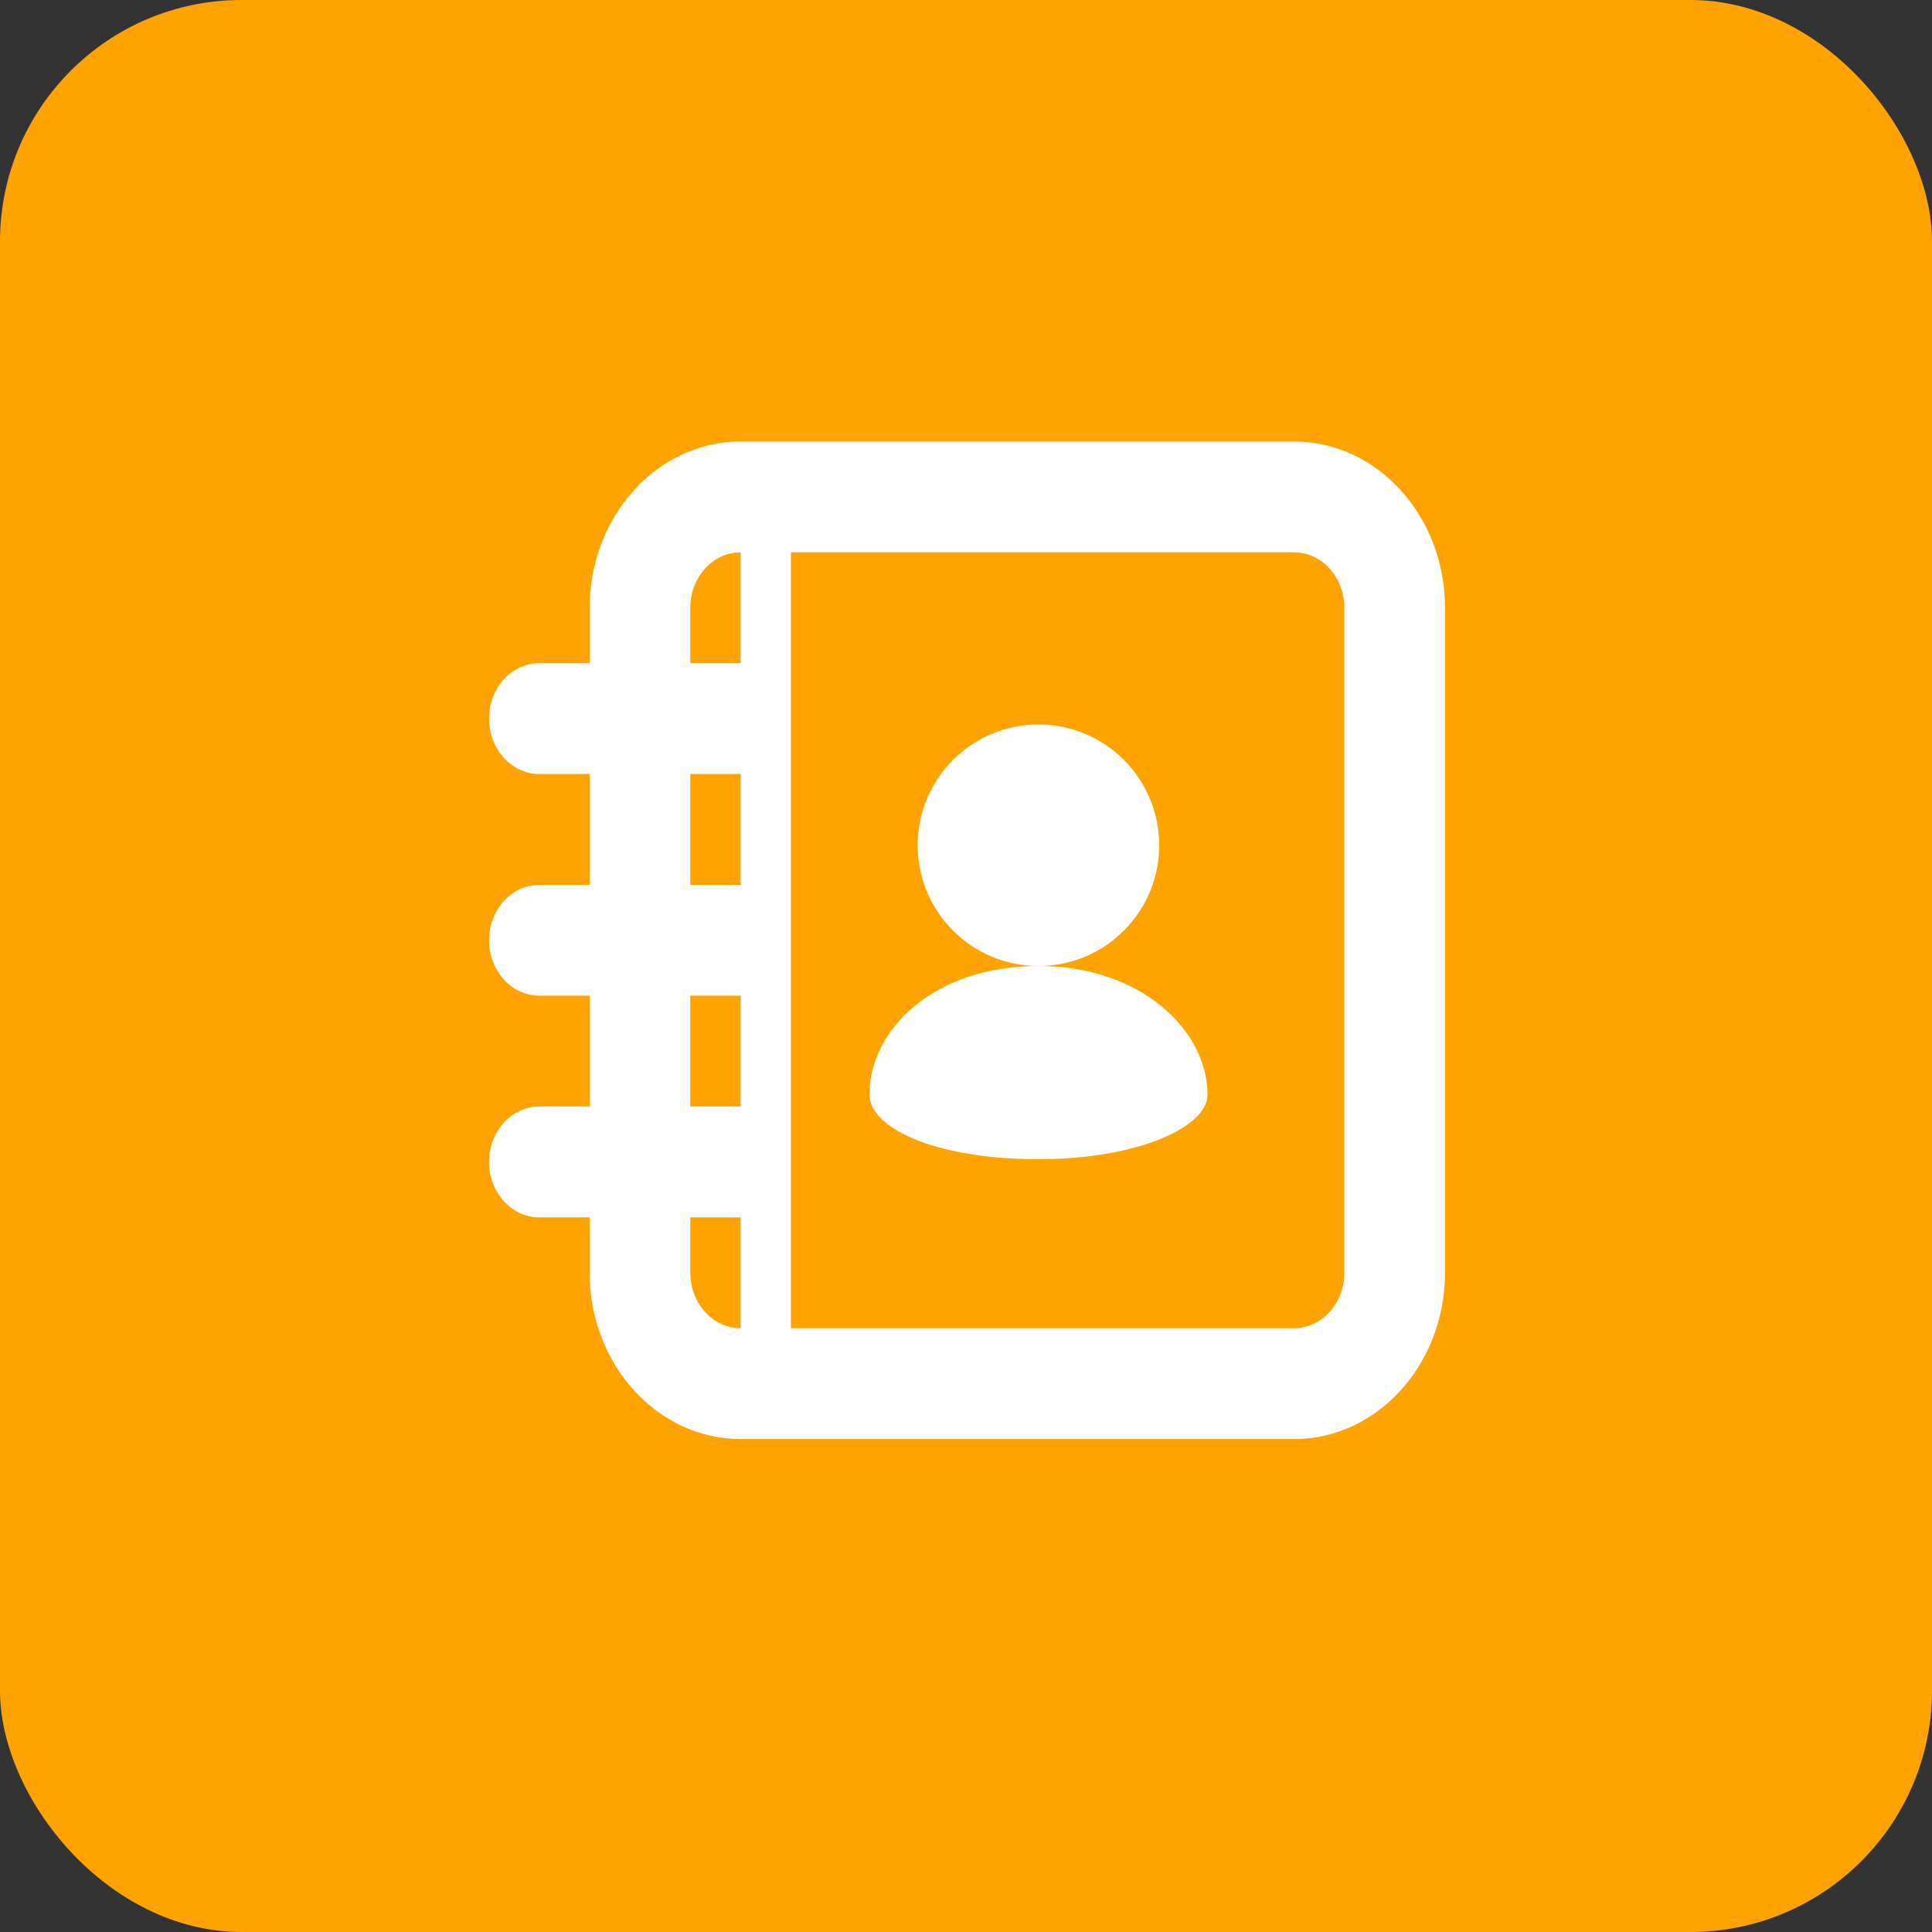 <svg width="40" height="40" viewBox="0 0 40 40" fill="none" xmlns="http://www.w3.org/2000/svg">
<rect x="0" y="0" width="40" height="40" fill="#333333" stroke="none"/>
<rect width="40" height="40" rx="5" fill="#FFA300"/>
<path d="M26.792 9.141H15.333C13.61 9.141 12.208 10.685 12.208 12.583V13.73H11.167C10.89 13.73 10.625 13.851 10.43 14.066C10.235 14.281 10.125 14.573 10.125 14.878C10.125 15.182 10.235 15.474 10.43 15.689C10.625 15.904 10.89 16.025 11.167 16.025H12.208V18.32H11.167C10.89 18.32 10.625 18.441 10.43 18.656C10.235 18.871 10.125 19.163 10.125 19.467C10.125 19.771 10.235 20.063 10.43 20.279C10.625 20.494 10.89 20.614 11.167 20.614H12.208V22.909H11.167C10.89 22.909 10.625 23.03 10.43 23.245C10.235 23.461 10.125 23.752 10.125 24.057C10.125 24.361 10.235 24.653 10.43 24.868C10.625 25.083 10.89 25.204 11.167 25.204H12.208V26.352C12.208 28.249 13.61 29.794 15.333 29.794H26.792C28.515 29.794 29.917 28.249 29.917 26.352V12.583C29.917 10.685 28.515 9.141 26.792 9.141ZM14.292 12.583C14.292 11.951 14.759 11.435 15.333 11.435V13.73H14.292V12.583ZM14.292 16.025H15.333V18.32H14.292V16.025ZM14.292 20.614H15.333V22.909H14.292V20.614ZM14.292 26.352V25.204H15.333V27.499C14.759 27.499 14.292 26.984 14.292 26.352ZM27.833 26.352C27.833 26.984 27.366 27.499 26.792 27.499H16.375V11.435H26.792C27.366 11.435 27.833 11.951 27.833 12.583V26.352Z" fill="white"/>
<path d="M21.5 20C22.881 20 24 18.881 24 17.5C24 16.119 22.881 15 21.5 15C20.119 15 19 16.119 19 17.5C19 18.881 20.119 20 21.5 20Z" fill="white"/>
<path d="M21.5 20C19.313 20 18 21.334 18 22.666C18 23.332 19.313 24 21.5 24C23.552 24 25 23.334 25 22.666C25 21.334 23.628 20 21.5 20Z" fill="white"/>
</svg>
